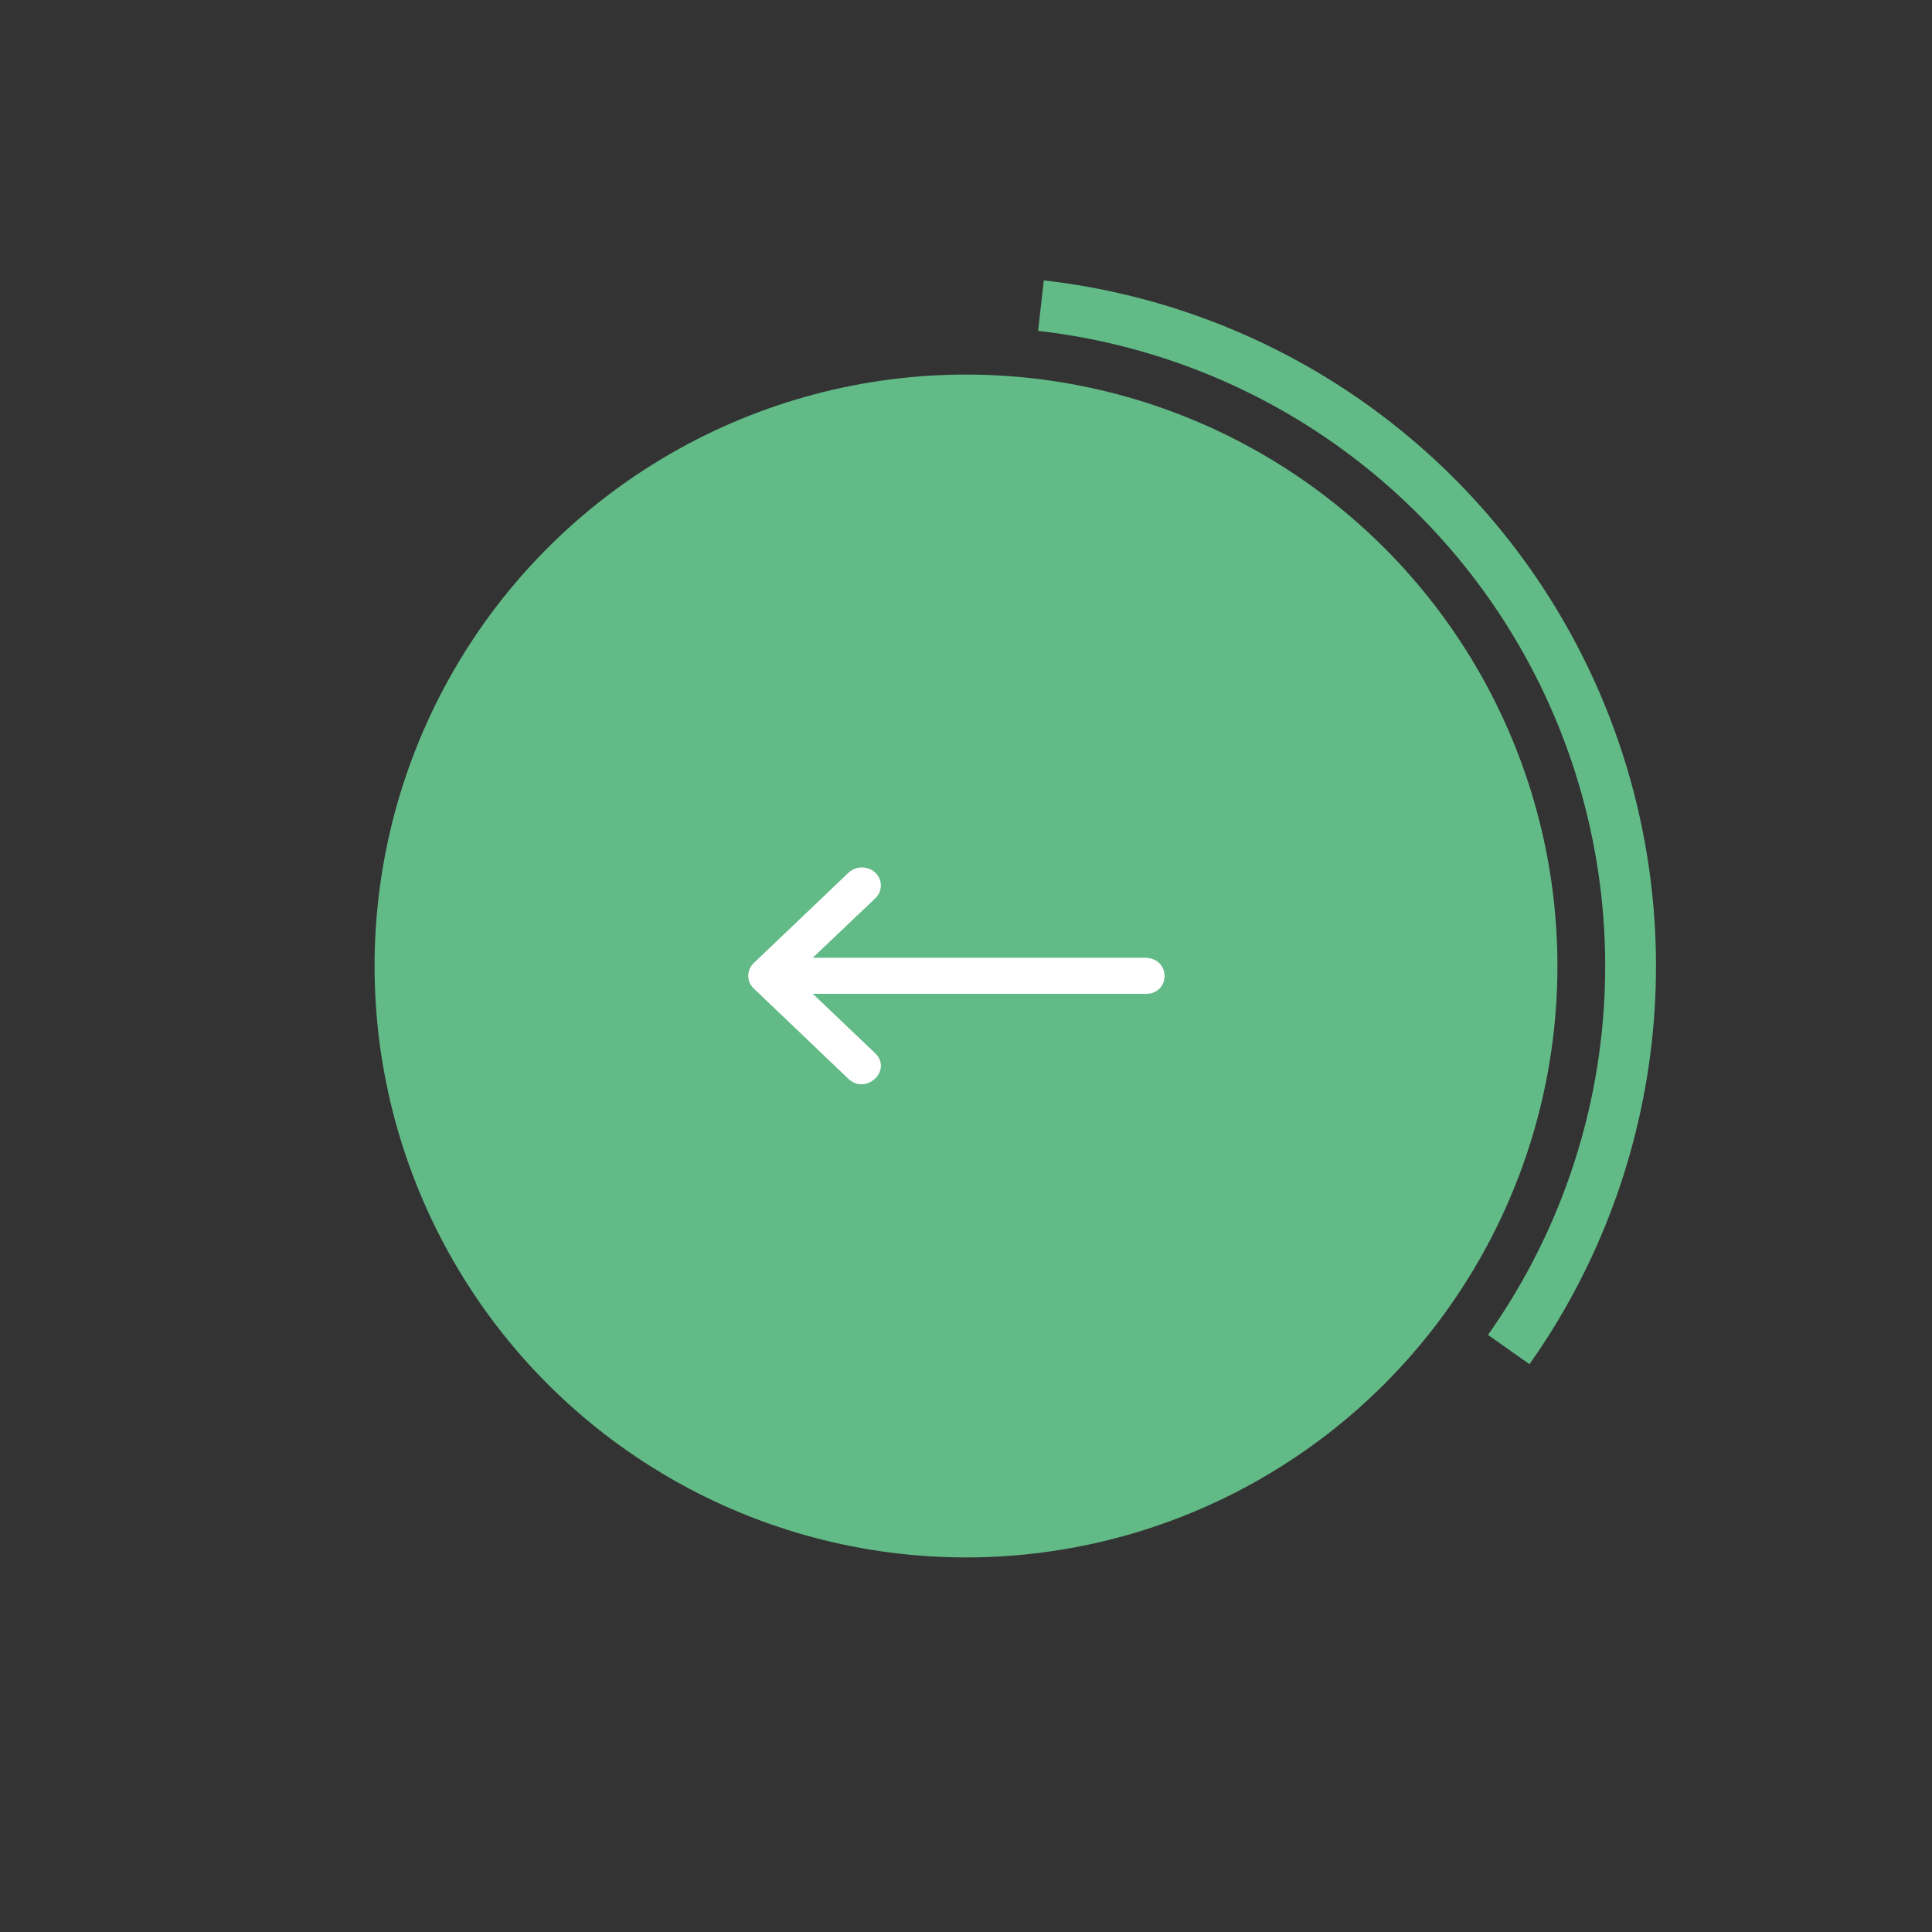 <svg width="98" height="98" viewBox="0 0 98 98" fill="none" xmlns="http://www.w3.org/2000/svg">
<rect x="0" y="0" width="98" height="98" fill="#333333" stroke="none"/>
<path d="M77.583 69.2C81.092 64.234 83.247 58.44 83.836 52.388C84.424 46.336 83.426 40.236 80.94 34.687C78.453 29.138 74.564 24.333 69.655 20.745C64.747 17.156 58.988 14.909 52.946 14.223L52.656 16.784C58.252 17.419 63.587 19.501 68.134 22.825C72.682 26.149 76.284 30.601 78.588 35.741C80.891 40.881 81.816 46.532 81.271 52.139C80.726 57.745 78.729 63.112 75.478 67.712L77.583 69.2Z" fill="#62BA87"/>
<circle cx="49" cy="49" r="30" fill="#62BA87"/>
<g clip-path="url(#clip0_10_632)">
<path d="M58.066 50.411H41.23L44.385 53.417C45.291 54.28 43.932 55.579 43.027 54.716L40.155 51.973L38.235 50.142C38.056 49.97 37.955 49.738 37.955 49.496C37.955 49.254 38.056 49.022 38.235 48.85L43.031 44.276C43.121 44.188 43.229 44.118 43.349 44.07C43.468 44.023 43.596 43.999 43.726 44C43.917 44.001 44.104 44.055 44.262 44.158C44.42 44.26 44.543 44.405 44.614 44.575C44.685 44.744 44.702 44.929 44.662 45.108C44.622 45.286 44.527 45.449 44.389 45.575L41.227 48.581H58.116C59.446 48.646 59.348 50.474 58.066 50.411Z" fill="white"/>
</g>
<defs>
<clipPath id="clip0_10_632">
<rect width="23" height="18" fill="white" transform="matrix(-1 0 0 1 60 40)"/>
</clipPath>
</defs>
</svg>
